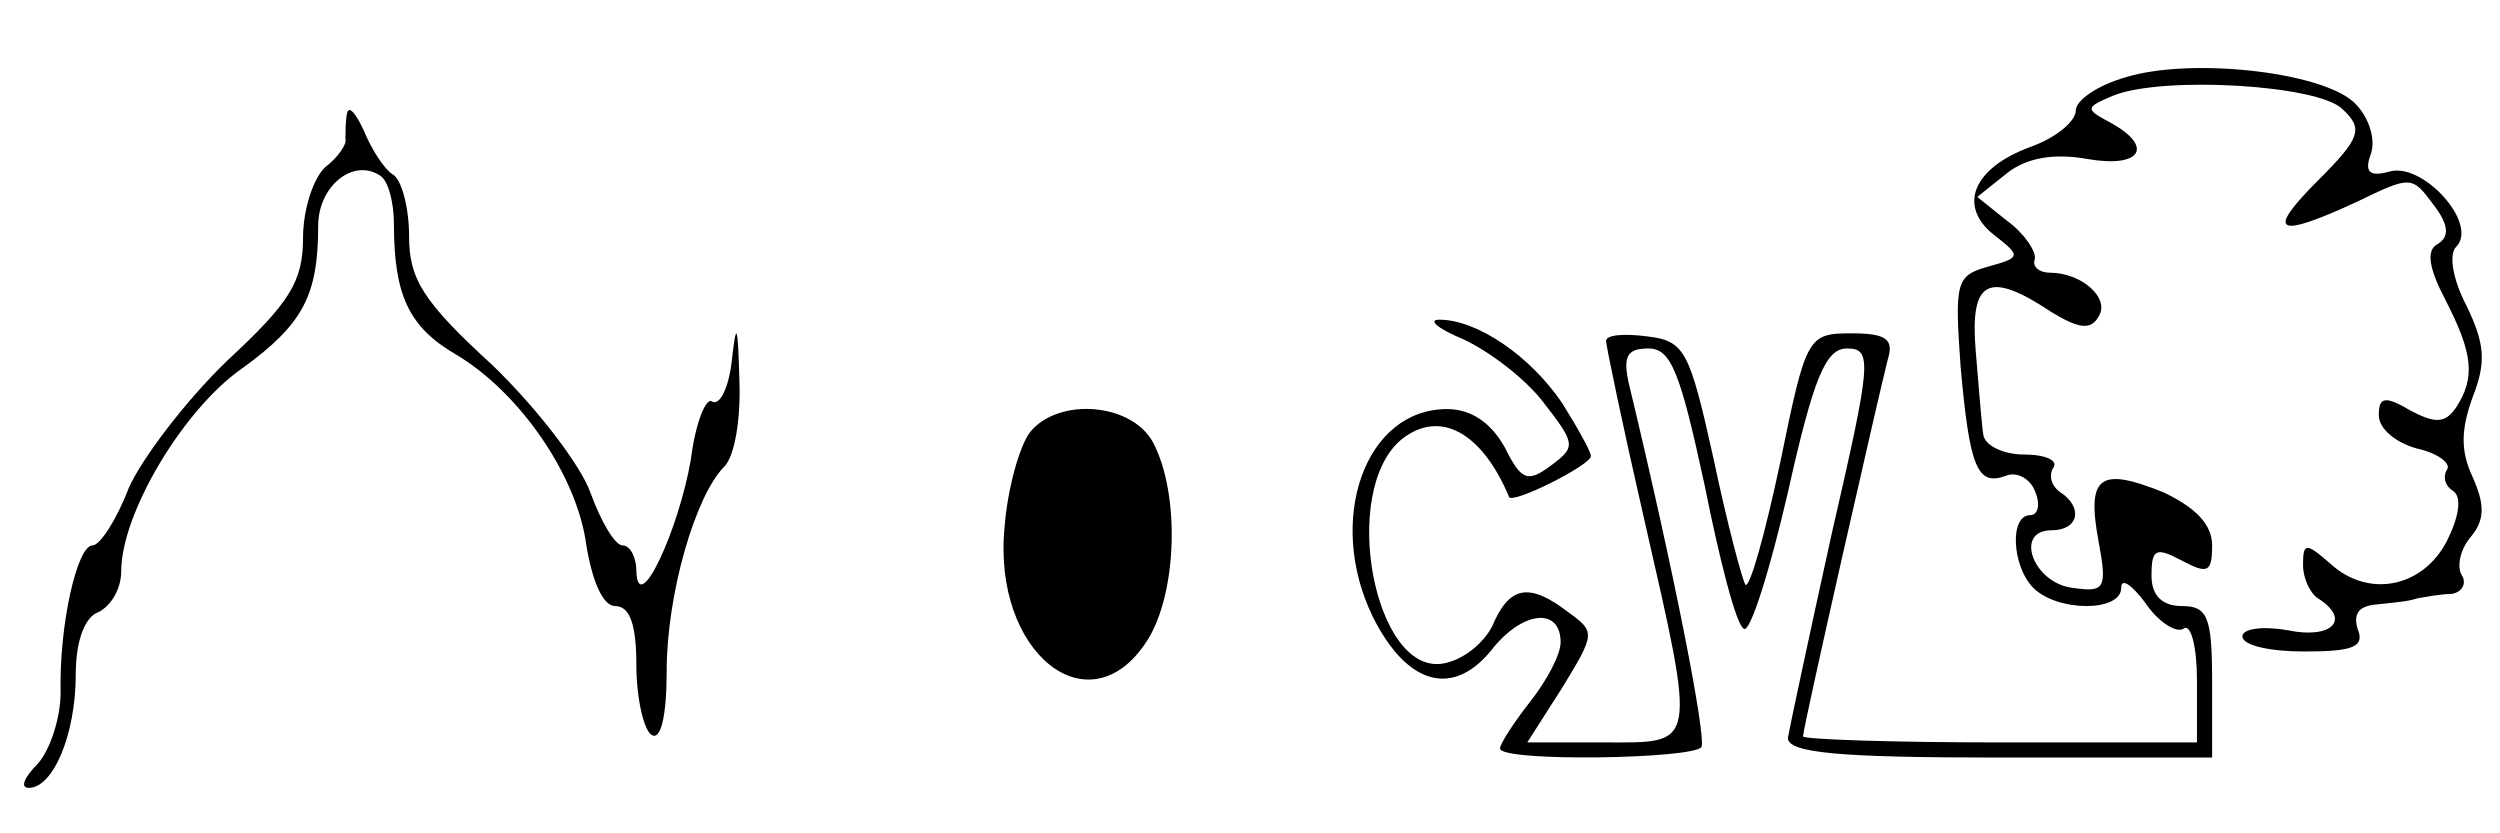 <?xml version="1.0" standalone="no"?>
<!DOCTYPE svg PUBLIC "-//W3C//DTD SVG 20010904//EN"
 "http://www.w3.org/TR/2001/REC-SVG-20010904/DTD/svg10.dtd">
<svg version="1.0" xmlns="http://www.w3.org/2000/svg"
 width="165pt" height="55pt" viewBox="0 0 165 55"
 preserveAspectRatio="xMidYMid meet">
<g transform="translate(0,55) scale(0.1,-0.1)"
fill="#000000" stroke="none">
<path d="M1403 499 c-18 -5 -33 -15 -33 -22 0 -7 -13 -18 -30 -24 -38 -14 -48
-39 -24 -58 18 -14 18 -15 -4 -21 -21 -6 -22 -10 -18 -66 6 -67 11 -79 30 -72
7 3 16 -2 19 -10 4 -9 2 -16 -3 -16 -14 0 -12 -34 2 -48 16 -16 58 -16 58 0 0
7 7 2 16 -10 8 -12 20 -20 25 -17 5 4 9 -12 9 -34 l0 -41 -130 0 c-71 0 -130
2 -130 4 0 6 51 230 56 249 4 13 -1 17 -24 17 -29 0 -30 -2 -47 -85 -10 -47
-20 -83 -23 -81 -2 3 -12 40 -21 83 -16 72 -19 78 -44 81 -15 2 -27 1 -27 -3
0 -3 11 -56 25 -117 35 -153 35 -148 -26 -148 l-51 0 23 36 c22 36 22 37 4 50
-26 20 -39 17 -50 -9 -6 -12 -20 -23 -33 -25 -45 -7 -68 114 -27 148 25 20 53
5 71 -38 2 -5 54 21 54 27 0 3 -9 19 -19 35 -21 31 -56 55 -81 55 -8 0 -1 -6
16 -13 17 -8 41 -26 53 -42 21 -27 21 -29 5 -41 -16 -12 -20 -10 -31 12 -9 16
-22 25 -38 25 -54 0 -80 -73 -49 -137 23 -46 54 -54 80 -20 20 24 44 26 44 3
0 -8 -9 -25 -20 -39 -11 -14 -20 -28 -20 -31 0 -9 128 -7 133 1 3 7 -17 111
-48 240 -4 18 -1 23 13 23 15 0 21 -16 37 -90 10 -50 21 -93 26 -95 4 -3 17
38 29 90 17 76 25 95 39 95 17 0 16 -9 -10 -122 -15 -68 -28 -129 -29 -135 0
-10 34 -13 140 -13 l140 0 0 50 c0 43 -3 50 -20 50 -13 0 -20 7 -20 20 0 18 3
19 20 10 17 -9 20 -8 20 10 0 14 -11 25 -32 35 -42 17 -51 11 -43 -32 6 -32 4
-34 -17 -31 -26 3 -39 38 -14 38 18 0 21 15 6 25 -6 4 -8 11 -5 16 4 5 -5 9
-19 9 -14 0 -26 6 -27 13 -1 6 -3 31 -5 55 -4 47 8 54 50 26 18 -11 26 -12 31
-3 8 12 -11 29 -32 29 -7 0 -12 4 -10 9 1 5 -7 17 -18 25 l-20 16 20 16 c13
10 31 13 53 9 35 -6 44 8 15 24 -17 9 -17 10 2 18 33 13 135 7 151 -9 14 -13
12 -19 -16 -47 -35 -35 -28 -39 26 -14 35 17 36 17 50 -2 10 -13 11 -21 3 -26
-8 -4 -6 -16 5 -37 18 -35 20 -51 7 -71 -7 -10 -13 -11 -30 -2 -17 10 -21 9
-21 -3 0 -9 11 -18 25 -22 14 -3 23 -10 20 -14 -3 -5 -1 -11 4 -14 6 -4 4 -17
-4 -33 -16 -31 -52 -38 -77 -15 -16 14 -18 14 -18 -1 0 -9 5 -19 10 -22 22
-14 9 -27 -20 -21 -17 3 -30 1 -30 -4 0 -6 18 -10 41 -10 32 0 40 3 35 15 -3
10 1 15 12 16 9 1 22 2 27 4 6 1 16 3 23 3 7 1 10 7 7 12 -4 6 -1 18 6 26 9
11 9 21 1 39 -8 17 -8 31 0 53 9 23 8 35 -4 60 -9 17 -12 34 -7 39 15 15 -21
55 -43 50 -14 -4 -18 -1 -13 12 3 10 -2 25 -12 34 -23 20 -108 29 -150 16z"/>
<path d="M229 475 c-1 -5 -1 -13 -1 -17 1 -3 -5 -12 -13 -18 -8 -7 -15 -28
-15 -47 0 -29 -9 -43 -50 -81 -27 -26 -56 -64 -65 -84 -8 -21 -19 -38 -24 -38
-10 0 -22 -52 -21 -97 0 -17 -7 -38 -15 -47 -9 -9 -12 -16 -6 -16 16 0 31 35
31 75 0 22 6 38 15 41 8 4 15 15 15 27 0 38 41 107 80 134 40 29 50 48 50 94
0 26 23 45 41 33 5 -3 9 -17 9 -32 0 -47 10 -68 41 -86 42 -25 80 -80 86 -126
4 -24 11 -40 19 -40 10 0 14 -13 14 -39 0 -22 5 -43 10 -46 6 -4 10 12 10 42
0 51 19 116 38 135 7 7 11 32 10 57 -1 37 -2 40 -5 13 -2 -18 -8 -30 -13 -27
-4 3 -11 -14 -14 -38 -8 -47 -35 -105 -36 -74 0 9 -4 17 -9 17 -5 0 -14 15
-21 34 -6 18 -35 56 -65 85 -46 42 -55 57 -55 85 0 19 -5 38 -11 41 -6 4 -14
17 -19 29 -5 11 -10 17 -11 11z"/>
<path d="M680 265 c-7 -9 -15 -37 -17 -63 -8 -83 56 -134 94 -75 20 31 22 97
4 131 -14 26 -62 30 -81 7z"/>
</g>
</svg>
